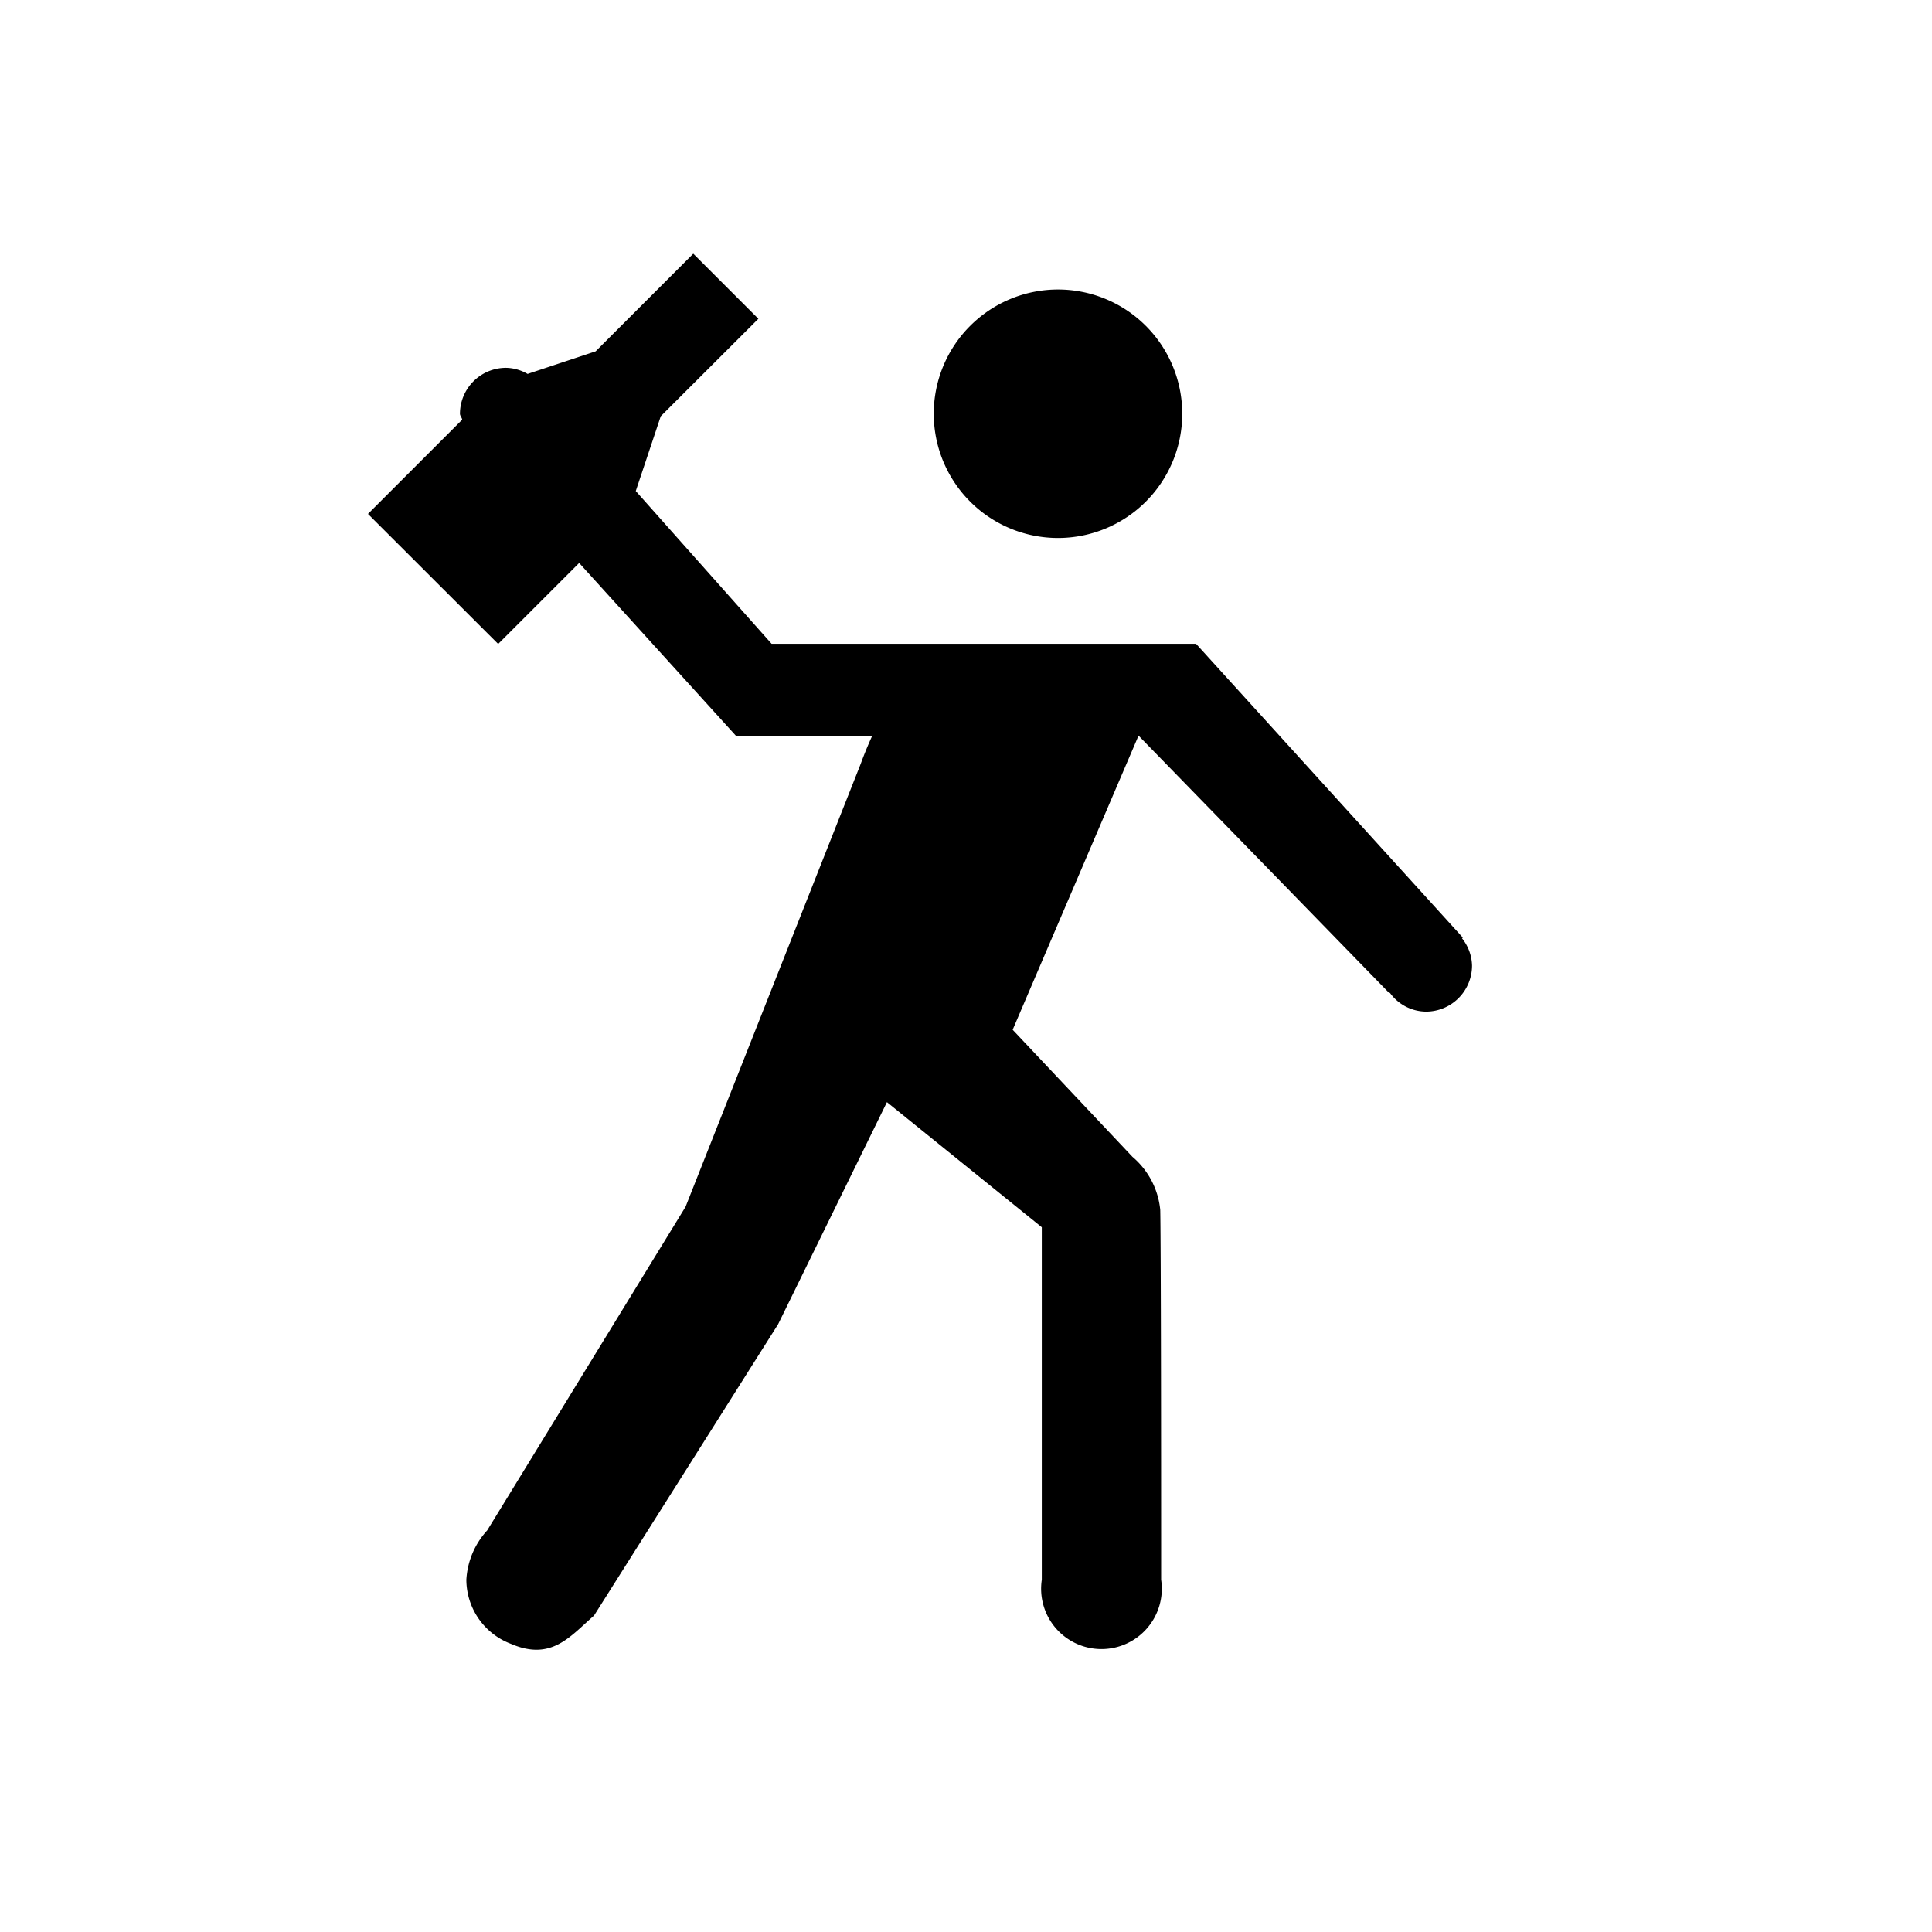 <svg xmlns="http://www.w3.org/2000/svg" viewBox="0 0 13 13"><path d="M6.283 2.784a.836.836 0 1 1 .836.836.836.836 0 0 1-.836-.836zm3.554 3.53l.006-.005-1.795-1.977H5.192l-.914-1.028.168-.503.657-.656-.438-.438-.657.657-.458.152a.3.3 0 0 0-.145-.041.31.31 0 0 0-.31.31c.001.014.013.025.015.039l-.634.634.876.875.545-.545 1.055 1.163h.917a2.54 2.54 0 0 0-.078.19L4.613 8.12l-1.335 2.178a.536.536 0 0 0-.14.331.463.463 0 0 0 .3.432c.272.117.396-.048.559-.19L5.236 8.91l.732-1.494 1.042.842v2.372a.406.406 0 1 0 .803 0c0-2.342-.006-2.489-.006-2.489a.535.535 0 0 0-.187-.357l-.806-.855.847-1.979 1.687 1.732.004-.002a.303.303 0 0 0 .243.127.31.31 0 0 0 .31-.31.304.304 0 0 0-.068-.184z"/></svg>